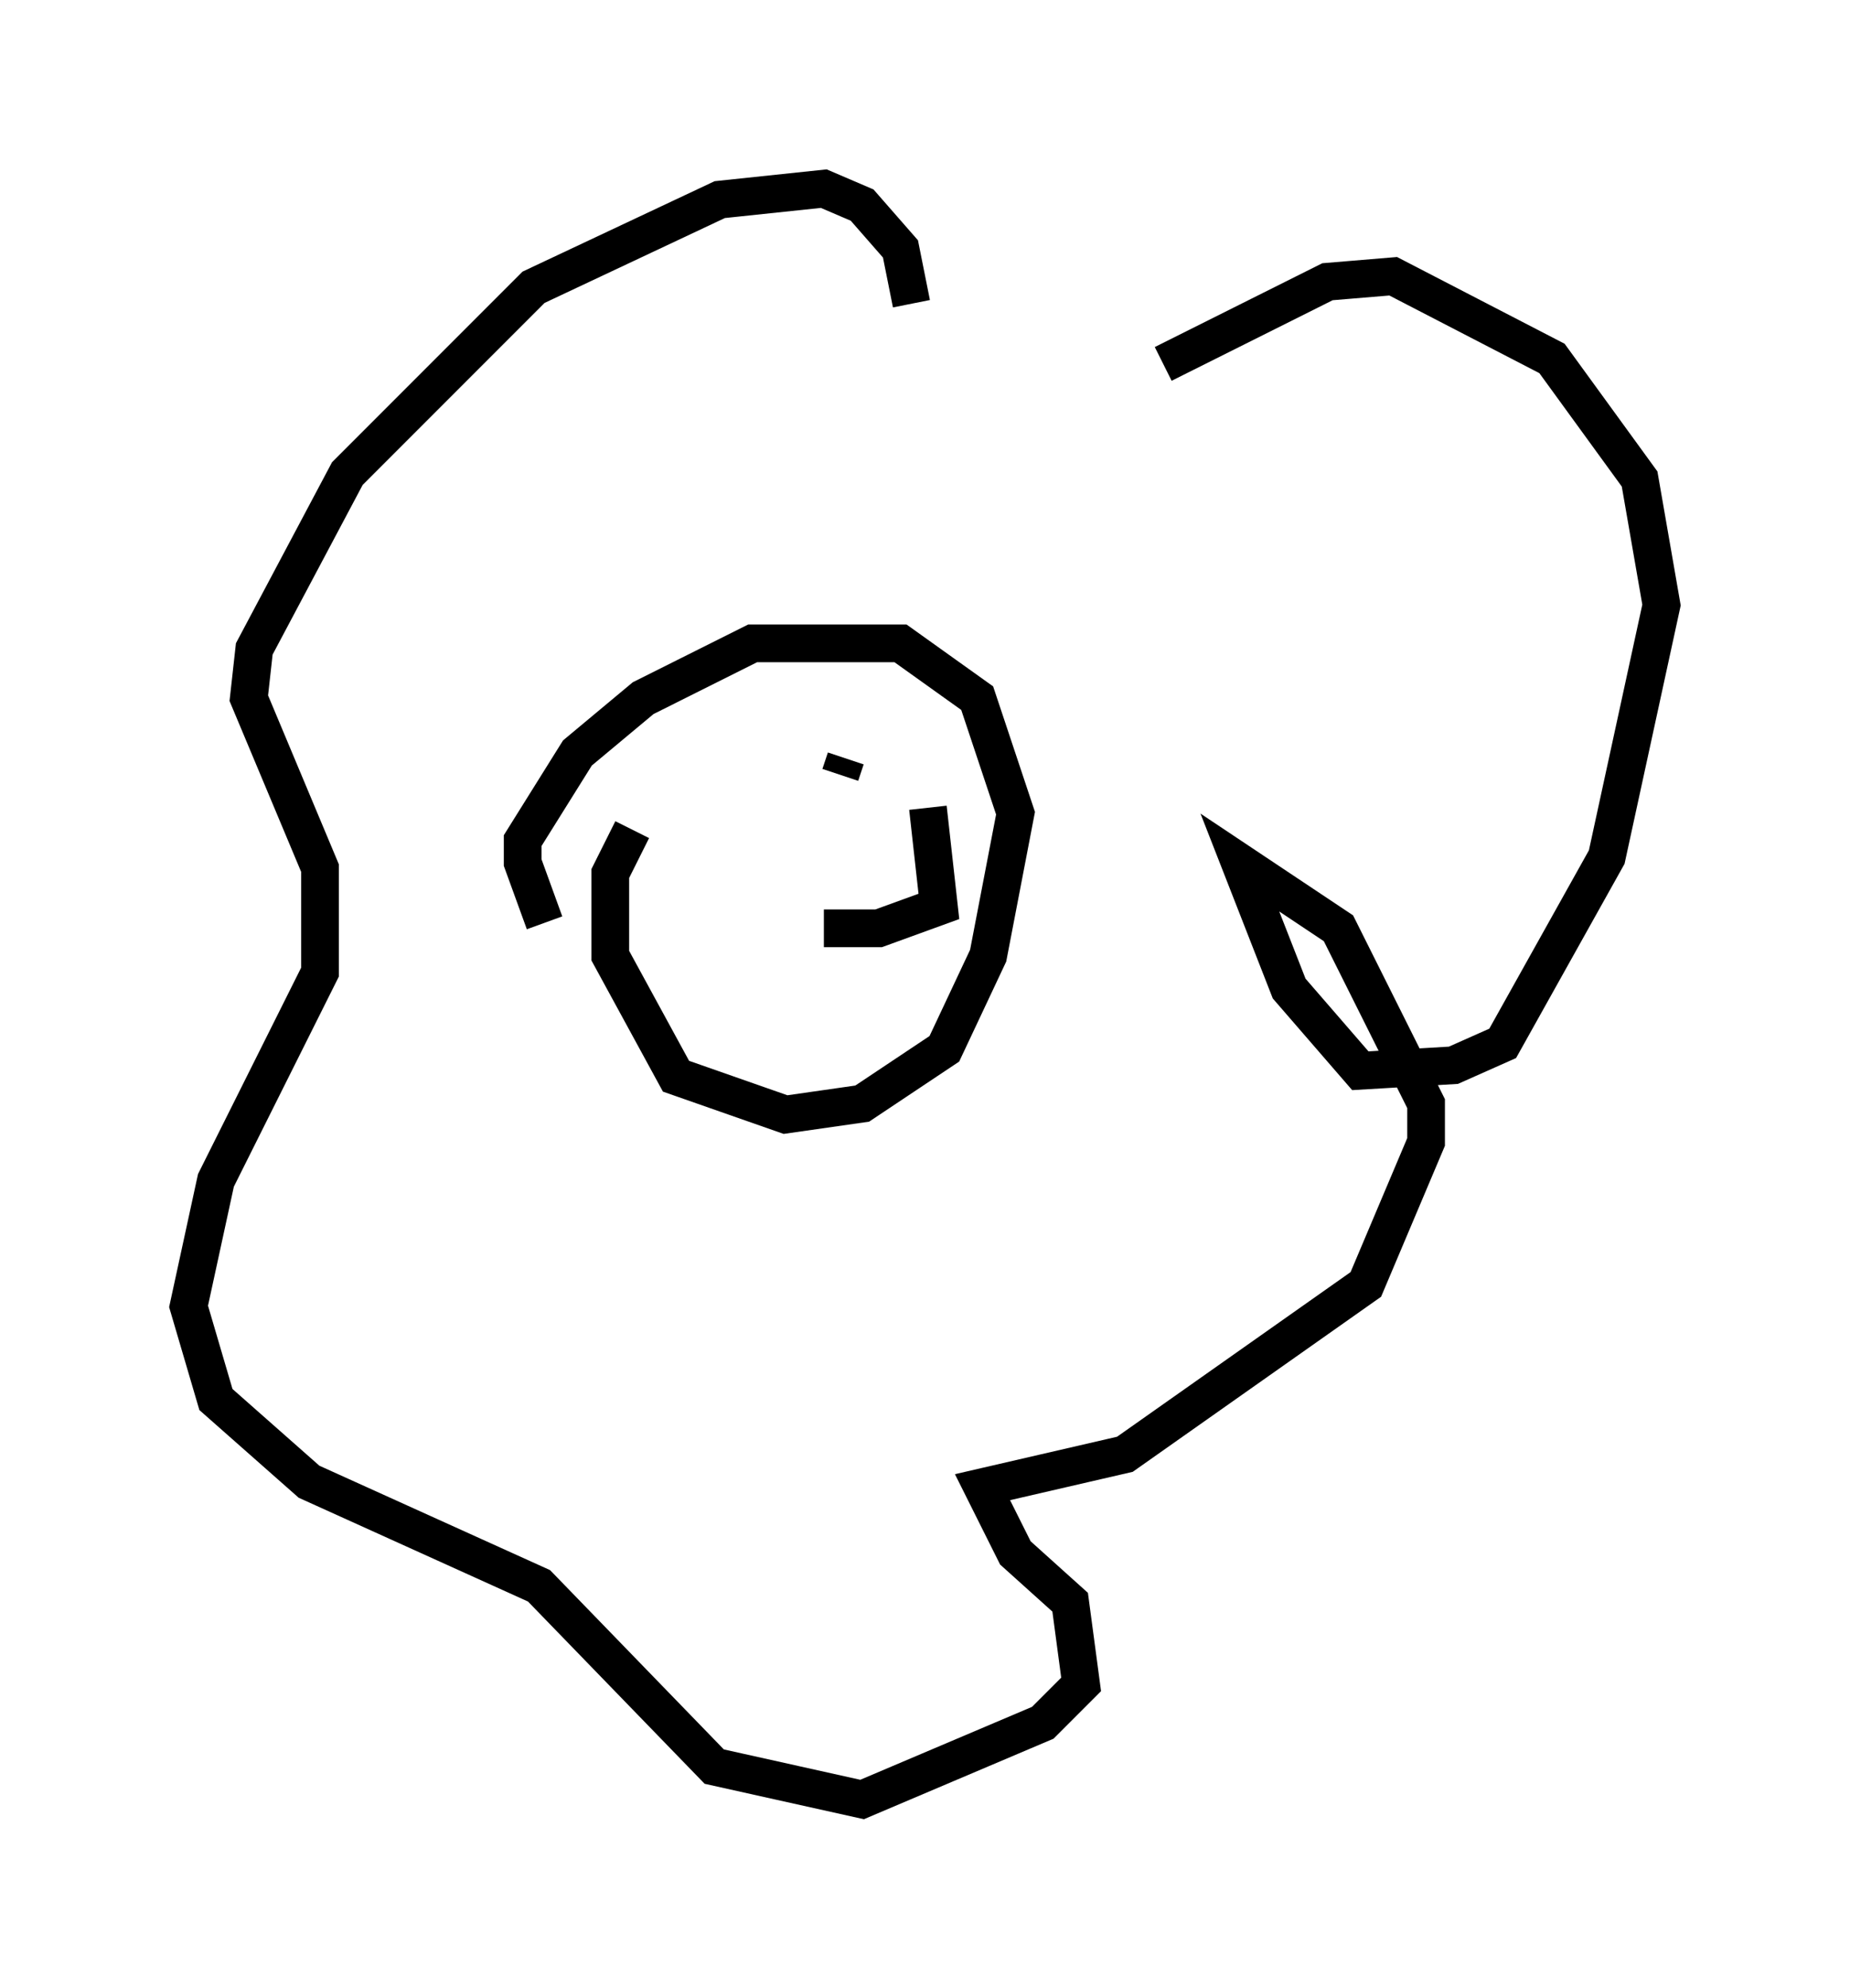 <?xml version="1.0" encoding="utf-8" ?>
<svg baseProfile="full" height="52.704" version="1.1" width="49.073" xmlns="http://www.w3.org/2000/svg" xmlns:ev="http://www.w3.org/2001/xml-events" xmlns:xlink="http://www.w3.org/1999/xlink"><defs /><rect fill="white" height="52.704" width="49.073" x="0" y="0" /><path d="M26.933, 9.939 m3.922, -0.291 l4.358, -2.179 1.743, -0.145 l4.212, 2.179 2.324, 3.196 l0.581, 3.341 -1.453, 6.682 l-2.76, 4.939 -1.307, 0.581 l-2.469, 0.145 -1.888, -2.179 l-1.307, -3.341 2.615, 1.743 l2.324, 4.648 0.0, 1.017 l-1.598, 3.777 -6.391, 4.503 l-3.777, 0.872 0.872, 1.743 l1.453, 1.307 0.291, 2.179 l-1.017, 1.017 -4.793, 2.034 l-3.922, -0.872 -4.648, -4.793 l-6.101, -2.76 -2.469, -2.179 l-0.726, -2.469 0.726, -3.341 l2.76, -5.52 0.0, -2.76 l-1.888, -4.503 0.145, -1.307 l2.469, -4.648 4.939, -4.939 l4.939, -2.324 2.76, -0.291 l1.017, 0.436 1.017, 1.162 l0.291, 1.453 m-9.732, 16.413 l-0.581, -1.598 0.0, -0.581 l1.453, -2.324 1.743, -1.453 l2.905, -1.453 3.922, 0.0 l2.034, 1.453 1.017, 3.05 l-0.726, 3.777 -1.162, 2.469 l-2.179, 1.453 -2.034, 0.291 l-2.905, -1.017 -1.743, -3.196 l0.0, -2.179 0.581, -1.162 m5.665, -1.888 l-0.145, 0.436 m-4.648, 0.291 l0.0, 0.0 m6.972, 0.581 l0.291, 2.615 -1.598, 0.581 l-1.453, 0.0 " fill="none" stroke="black" stroke-width="1" /></svg>